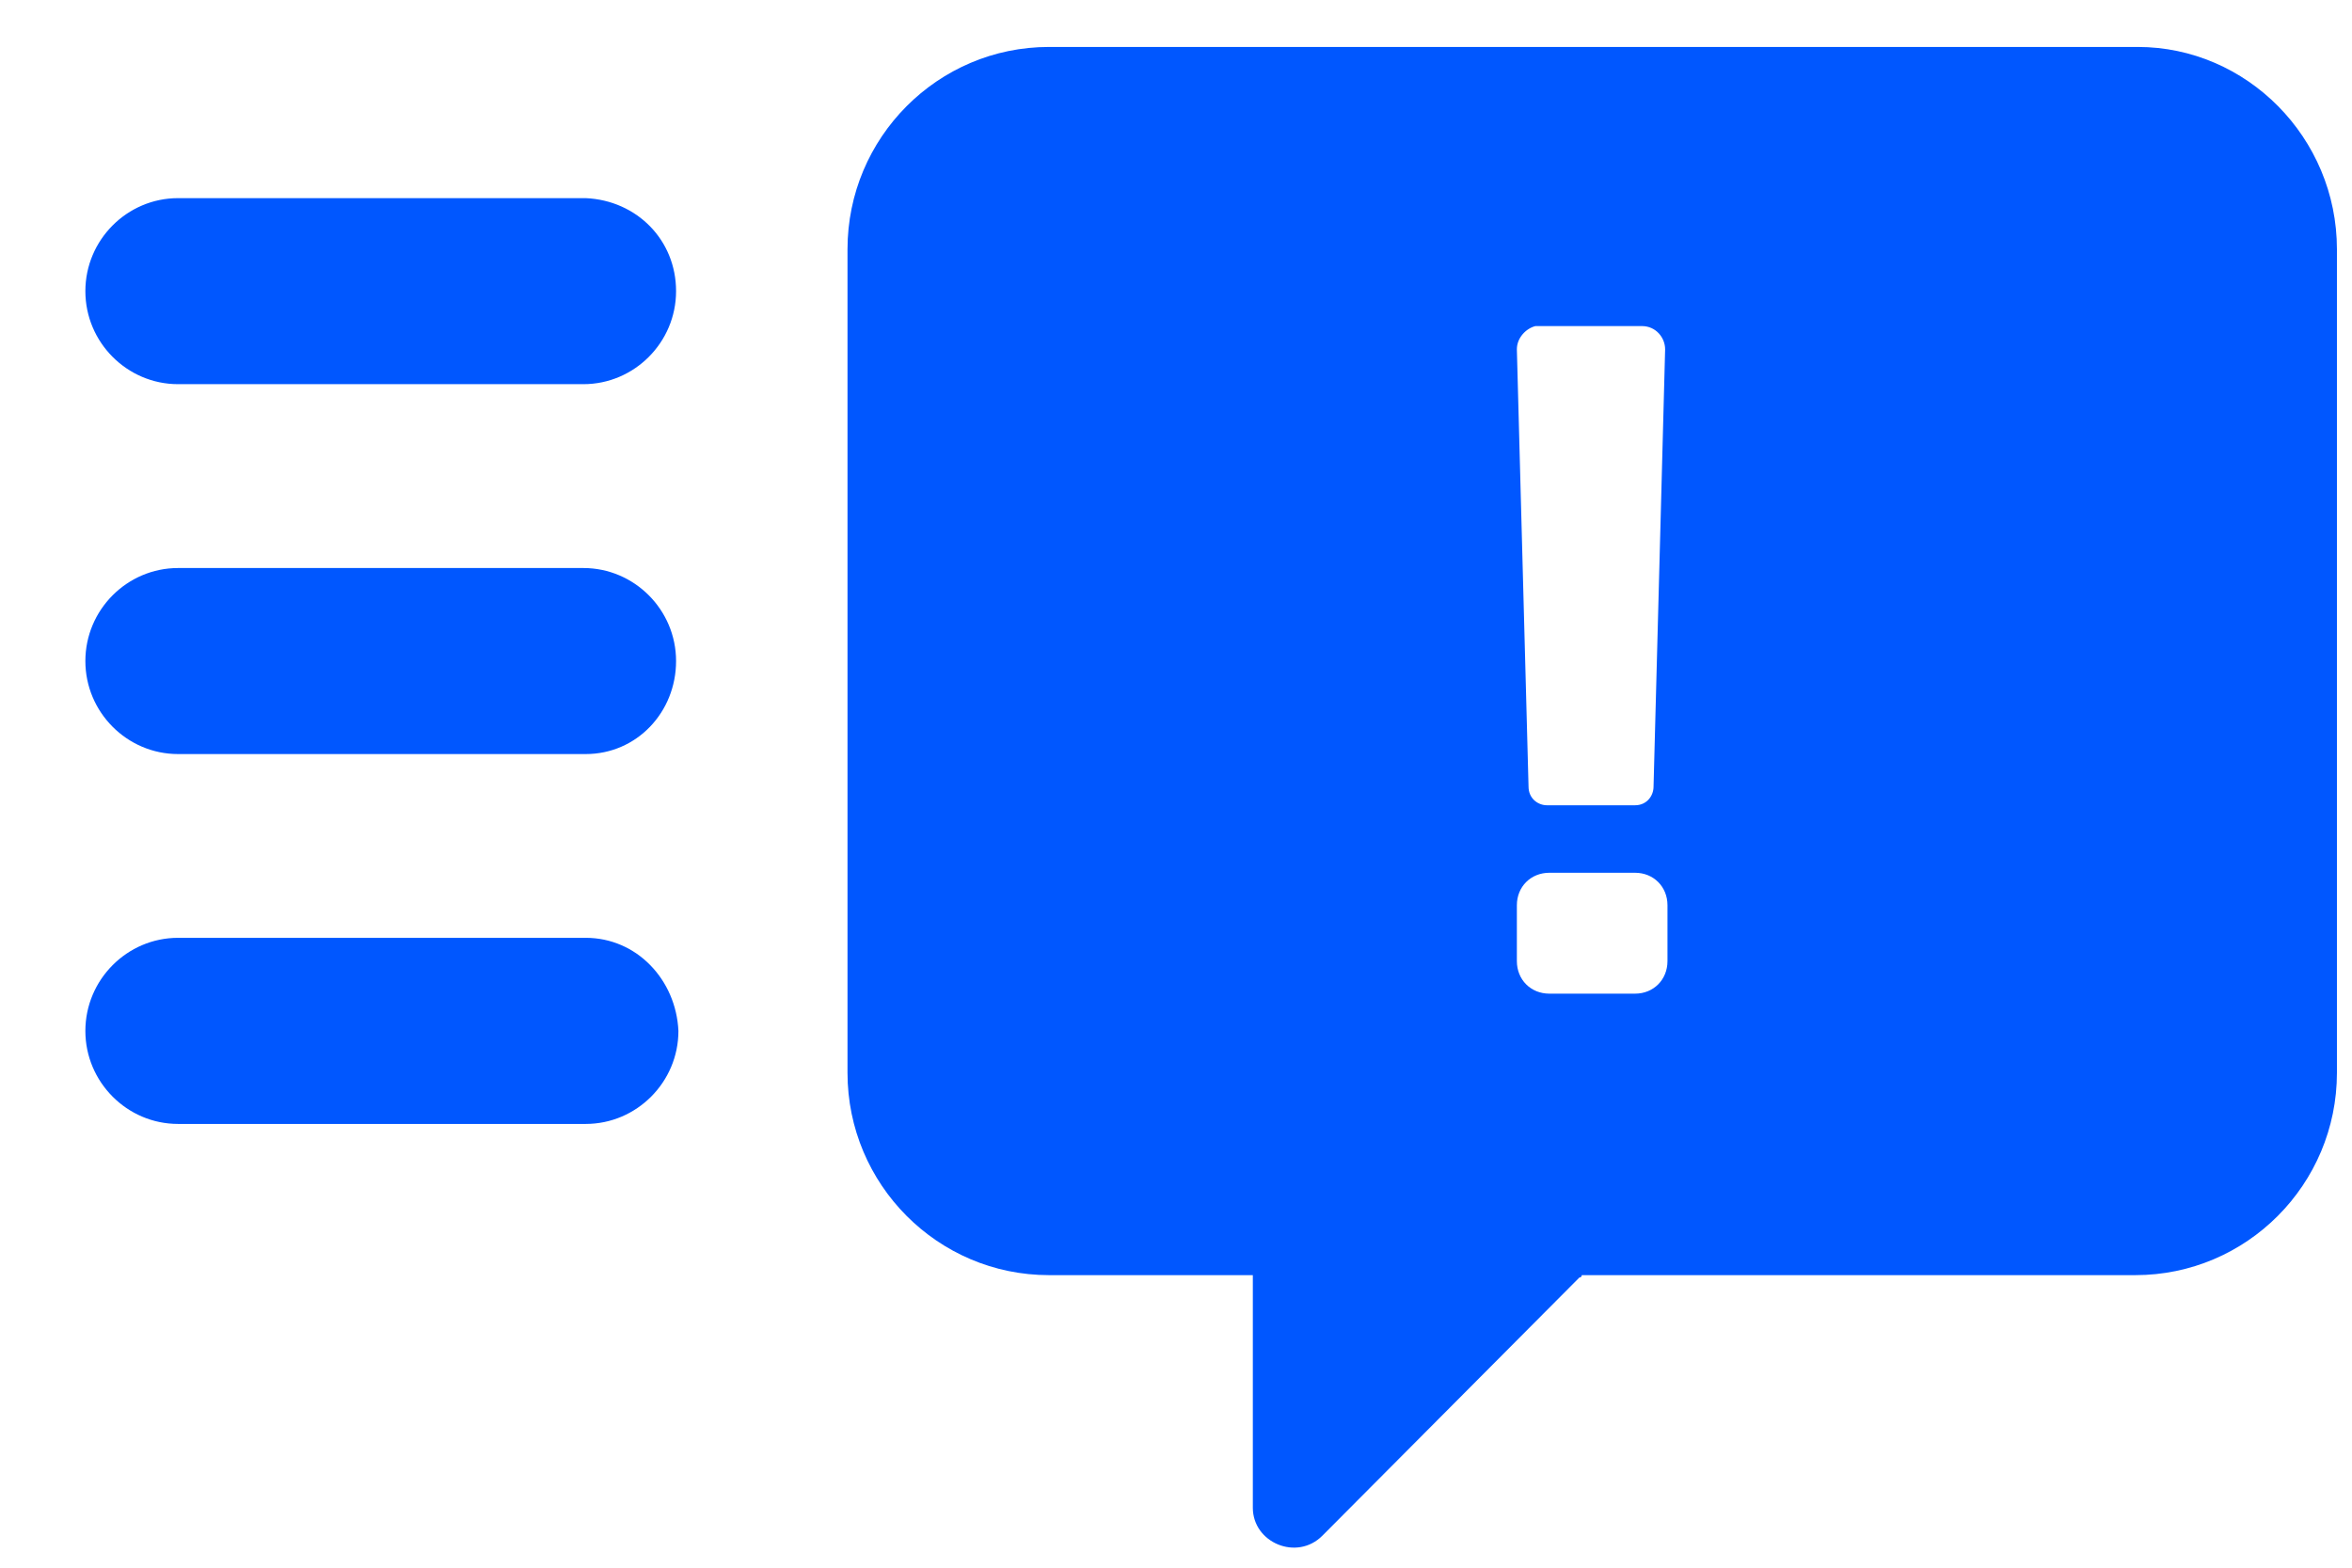 <svg width="27" height="18" viewBox="0 0 27 18" fill="none" xmlns="http://www.w3.org/2000/svg">
<path d="M7.761 3.343C7.761 3.931 7.282 4.411 6.697 4.411H2.044C1.459 4.411 0.98 3.931 0.98 3.343C0.98 2.755 1.459 2.275 2.044 2.275H6.724C7.309 2.301 7.761 2.755 7.761 3.343ZM7.761 7.59C7.761 7.002 7.282 6.522 6.697 6.522H2.044C1.459 6.522 0.98 7.002 0.98 7.59C0.98 8.178 1.459 8.658 2.044 8.658H6.724C7.309 8.658 7.761 8.178 7.761 7.59ZM6.724 10.768H2.044C1.459 10.768 0.98 11.249 0.98 11.837C0.98 12.424 1.459 12.905 2.044 12.905H6.724C7.309 12.905 7.788 12.424 7.788 11.837C7.761 11.249 7.309 10.768 6.724 10.768ZM26.827 2.862V12.318C26.827 13.6 25.79 14.641 24.513 14.641H18.158C18.158 14.641 18.158 14.668 18.131 14.668L15.18 17.633C14.887 17.927 14.382 17.713 14.382 17.312V14.641H12.042C10.766 14.641 9.729 13.6 9.729 12.318V2.862C9.729 1.58 10.766 0.539 12.042 0.539H24.54C25.79 0.539 26.827 1.58 26.827 2.862ZM17.413 4.011L17.547 9.032C17.547 9.166 17.653 9.246 17.759 9.246H18.77C18.903 9.246 18.982 9.139 18.982 9.032L19.115 4.011C19.115 3.877 19.009 3.744 18.849 3.744H17.626C17.52 3.77 17.413 3.877 17.413 4.011ZM19.142 10.394C19.142 10.181 18.982 10.021 18.77 10.021H17.786C17.573 10.021 17.413 10.181 17.413 10.394V11.035C17.413 11.249 17.573 11.409 17.786 11.409H18.77C18.982 11.409 19.142 11.249 19.142 11.035V10.394Z" fill="#0057FF"/>
</svg>

